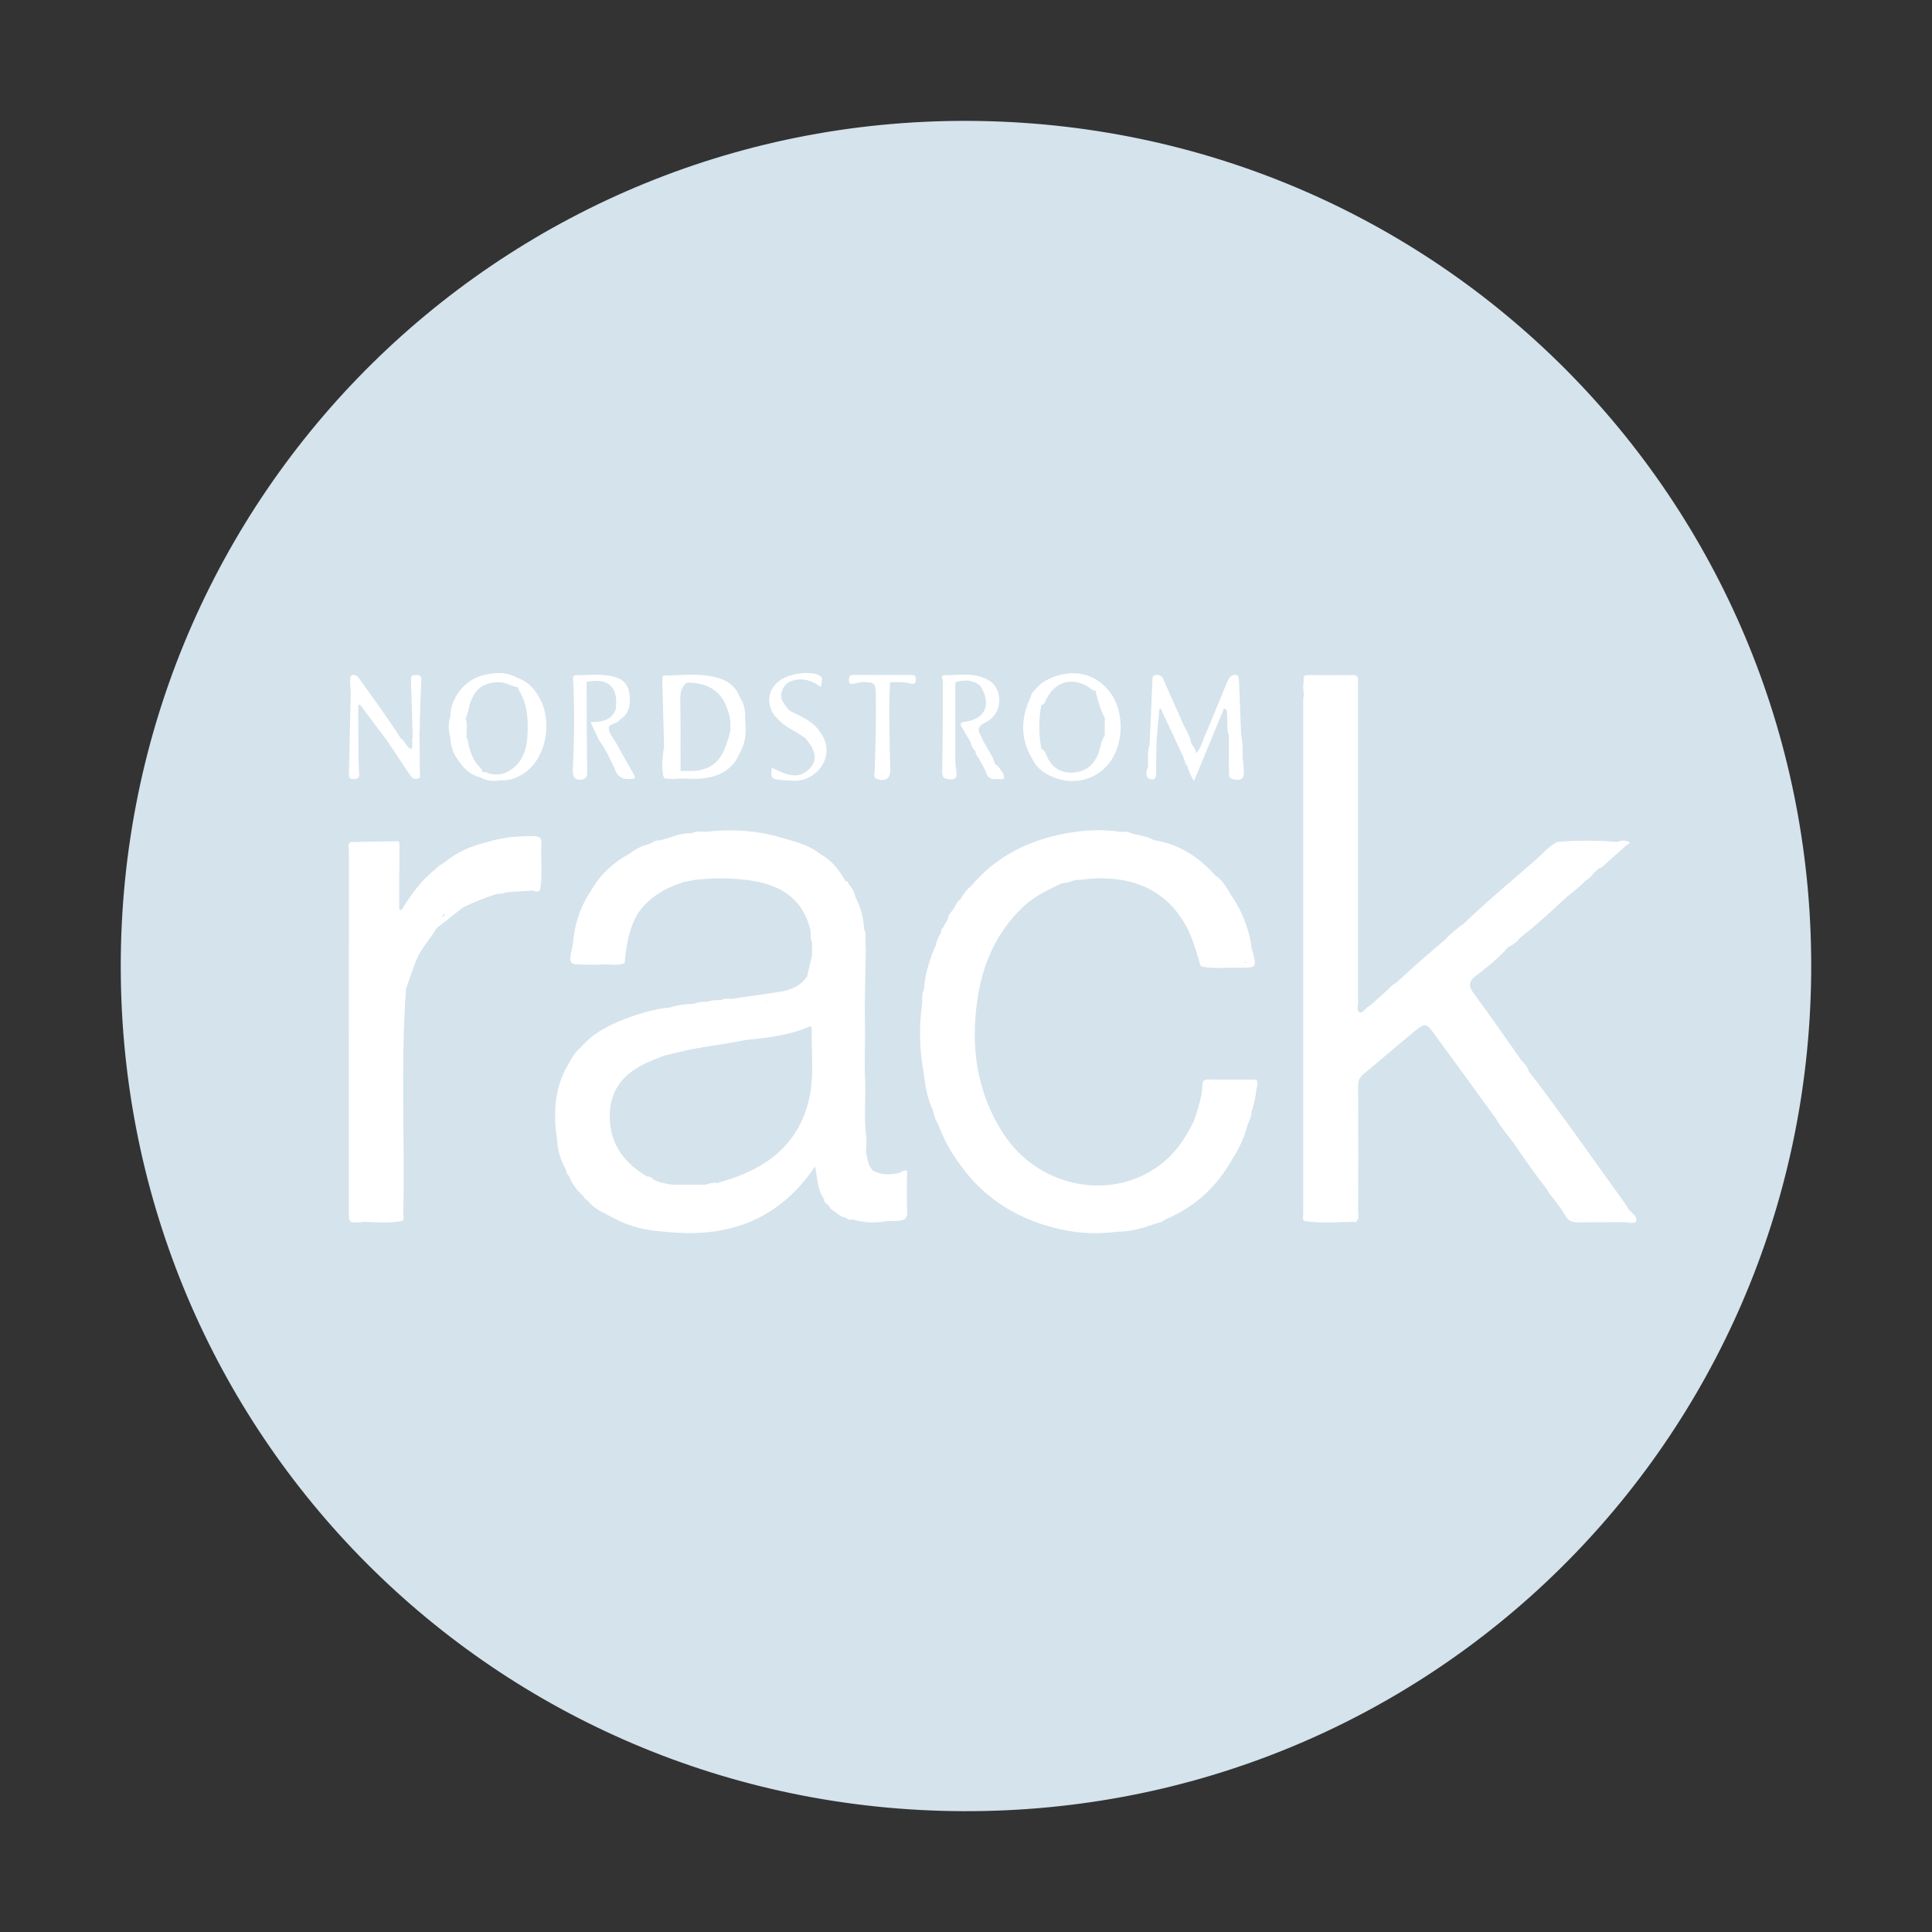 <svg width="24" height="24" viewBox="0 0 24 24" fill="none" xmlns="http://www.w3.org/2000/svg">
<rect x="0" y="0" width="24" height="24" fill="#333333" stroke="none"/>
<path fill-rule="evenodd" clip-rule="evenodd" d="M11.956 22.499C6.159 22.475 1.511 17.816 1.5 12.021C1.49 6.129 6.282 1.404 12.167 1.503C17.964 1.6 22.559 6.316 22.499 12.108C22.439 17.905 17.754 22.525 11.956 22.499Z" fill="#D4E3EC"/>
<path fill-rule="evenodd" clip-rule="evenodd" d="M7.114 11.743C7.134 11.493 7.205 11.263 7.349 11.053C7.391 11.048 7.409 11.007 7.433 10.982C7.549 10.85 7.666 10.719 7.817 10.627C7.822 10.623 7.821 10.615 7.815 10.607C7.893 10.548 7.978 10.504 8.073 10.482C8.113 10.457 8.146 10.492 8.185 10.493C8.249 10.493 8.203 10.459 8.207 10.439C8.254 10.424 8.302 10.408 8.349 10.395C8.441 10.387 8.535 10.338 8.625 10.411C8.635 10.414 8.626 10.4 8.625 10.4C8.598 10.395 8.578 10.382 8.589 10.351C8.646 10.327 8.709 10.36 8.763 10.332C9.075 10.299 9.383 10.311 9.687 10.4C9.859 10.452 10.038 10.489 10.185 10.605C10.191 10.804 10.149 10.787 10.329 10.829C10.397 10.848 10.438 10.888 10.475 10.941C10.491 10.961 10.509 10.982 10.539 10.975C10.581 11.023 10.614 11.078 10.626 11.143C10.615 11.153 10.614 11.165 10.614 11.18C10.615 11.165 10.615 11.153 10.626 11.143C10.693 11.268 10.727 11.4 10.734 11.541C10.753 11.587 10.729 11.635 10.751 11.679C10.753 11.715 10.753 11.751 10.755 11.787C10.734 11.803 10.713 11.818 10.755 11.828C10.751 12.131 10.739 12.434 10.745 12.735C10.75 12.963 10.735 13.191 10.747 13.419C10.757 13.639 10.731 13.857 10.757 14.076C10.733 14.155 10.733 14.233 10.757 14.311L10.755 14.308C10.765 14.383 10.766 14.459 10.806 14.523C10.798 14.536 10.81 14.52 10.803 14.534C10.798 14.541 10.791 14.55 10.786 14.557C10.791 14.552 10.797 14.544 10.803 14.541C10.817 14.536 10.83 14.539 10.843 14.541H10.841C10.95 14.617 11.062 14.628 11.181 14.568C11.231 14.536 11.286 14.503 11.266 14.612C11.247 14.724 11.25 14.839 11.266 14.956C11.266 14.961 11.266 14.966 11.266 14.973C11.249 14.989 11.245 15.011 11.245 15.034C11.247 15.104 11.219 15.12 11.155 15.083C11.117 15.06 11.077 15.06 11.038 15.091C10.962 15.159 10.787 15.175 10.702 15.131C10.597 15.073 10.483 15.044 10.365 15.05C10.335 15.028 10.306 15.014 10.297 14.976C10.297 14.964 10.326 14.966 10.315 14.959C10.295 14.94 10.273 14.924 10.263 14.899C10.255 14.872 10.25 14.85 10.237 14.896C10.157 14.784 10.154 14.648 10.126 14.489C9.663 15.175 9.015 15.388 8.243 15.299C8.298 15.247 8.366 15.276 8.427 15.271C8.467 15.263 8.506 15.274 8.547 15.263C8.405 15.19 8.35 15.185 8.219 15.224C8.147 15.244 8.07 15.292 8.009 15.197C7.919 15.244 7.869 15.128 7.781 15.148C7.71 15.167 7.639 15.128 7.603 15.071C7.558 14.998 7.471 14.979 7.429 14.904C7.399 14.852 7.349 14.916 7.305 14.919C7.279 14.902 7.253 14.883 7.242 14.852C7.233 14.831 7.218 14.809 7.222 14.792C7.242 14.669 7.17 14.631 7.07 14.612C7.045 14.588 7.031 14.56 7.029 14.525C7.061 14.476 7.009 14.432 7.014 14.38C7.021 14.311 7.009 14.24 7.045 14.174C7.047 14.162 7.026 14.168 7.039 14.171C7.045 14.171 7.045 14.174 7.039 14.18C7.023 14.211 7.005 14.248 6.969 14.243C6.938 14.236 6.95 14.192 6.946 14.168C6.939 14.127 6.93 14.18 6.921 14.168C6.871 13.829 6.883 13.5 7.073 13.2C7.211 13.24 7.218 13.235 7.219 13.091C7.219 13.062 7.219 13.032 7.221 13.005C7.362 12.838 7.549 12.742 7.749 12.663C7.937 12.591 8.13 12.532 8.333 12.514C8.373 12.493 8.414 12.508 8.455 12.504C8.586 12.512 8.71 12.461 8.839 12.454C8.927 12.466 9.017 12.466 9.098 12.504C9.111 12.508 9.121 12.509 9.109 12.505C9.107 12.505 9.109 12.504 9.107 12.502C9.086 12.504 9.063 12.507 9.057 12.476C9.091 12.428 9.129 12.398 9.19 12.435C9.211 12.447 9.239 12.445 9.263 12.443C9.455 12.428 9.649 12.438 9.841 12.444C9.915 12.445 9.969 12.434 9.949 12.338C9.942 12.296 9.953 12.258 9.99 12.223C10.011 12.203 10.038 12.169 10.026 12.13C10.046 12.044 10.066 11.957 10.086 11.872C10.151 11.827 10.231 11.802 10.213 11.692C10.201 11.608 10.149 11.524 10.073 11.505C10.082 11.523 10.082 11.539 10.067 11.553C9.962 11.127 9.65 10.973 9.251 10.928C9.038 10.904 8.826 10.908 8.614 10.932C8.455 10.941 8.291 10.919 8.157 11.032C8.121 11.062 8.075 11.046 8.029 11.06C8.057 11.119 8.039 11.149 7.977 11.178C7.917 11.204 7.899 11.271 7.93 11.338C7.811 11.531 7.781 11.744 7.759 11.963C7.701 11.898 7.777 11.825 7.746 11.771C7.746 11.876 7.731 11.9 7.611 11.903C7.479 11.905 7.349 11.898 7.217 11.899C7.179 11.899 7.165 11.882 7.158 11.851C7.151 11.811 7.139 11.775 7.114 11.743Z" fill="white"/>
<path fill-rule="evenodd" clip-rule="evenodd" d="M20.09 10.458H20.095C20.134 10.466 20.199 10.407 20.207 10.498C20.111 10.584 20.014 10.668 19.918 10.756C19.904 10.767 19.892 10.788 19.866 10.782C19.814 10.771 19.793 10.818 19.767 10.842C19.704 10.899 19.652 10.968 19.551 10.934C19.527 10.924 19.502 10.96 19.47 10.943C19.491 10.962 19.511 10.943 19.532 10.943C19.579 10.943 19.584 10.974 19.563 11.006C19.543 11.04 19.511 11.075 19.47 11.088C19.434 11.102 19.428 11.119 19.459 11.146C19.275 11.319 19.087 11.49 18.887 11.647C18.899 11.538 18.814 11.57 18.762 11.559C18.683 11.546 18.645 11.575 18.652 11.656C18.655 11.688 18.655 11.72 18.655 11.752C18.655 11.842 18.608 11.89 18.519 11.892C18.514 11.895 18.509 11.892 18.499 11.892C18.298 11.9 18.285 11.922 18.325 12.13C18.229 12.204 18.251 12.27 18.322 12.36C18.519 12.626 18.71 12.904 18.904 13.179C18.913 13.235 18.956 13.267 18.988 13.304C19.404 13.843 19.79 14.402 20.186 14.948C20.204 14.971 20.218 14.998 20.23 15.02C20.267 15.164 20.259 15.178 20.118 15.178C19.954 15.178 19.79 15.18 19.626 15.178C19.593 15.178 19.559 15.19 19.527 15.148C19.704 15.135 19.887 15.135 20.063 15.135H19.671C19.563 15.132 19.546 15.115 19.535 15.014C19.532 14.976 19.535 14.943 19.535 14.908C19.532 14.867 19.53 14.823 19.478 14.82C19.436 14.82 19.39 14.804 19.379 14.872C19.374 14.927 19.335 14.914 19.3 14.894C19.295 14.886 19.293 14.88 19.285 14.872C19.27 14.839 19.262 14.802 19.223 14.784C19.071 14.588 18.931 14.388 18.793 14.186C18.811 14.152 18.798 14.132 18.775 14.106C18.707 14.032 18.637 13.96 18.652 13.846C18.618 13.851 18.608 13.887 18.579 13.89C18.338 13.556 18.093 13.224 17.85 12.89C17.712 12.696 17.712 12.695 17.532 12.844C17.332 13.01 17.137 13.18 16.936 13.344C16.887 13.384 16.871 13.428 16.871 13.491C16.874 14.012 16.874 14.528 16.871 15.052C16.871 15.091 16.89 15.135 16.852 15.17C16.793 15.068 16.827 14.956 16.825 14.848C16.814 14.482 16.822 14.118 16.819 13.751C16.819 13.708 16.83 13.664 16.795 13.63C16.689 13.595 16.691 13.671 16.689 13.735V14.492C16.689 14.596 16.691 14.698 16.689 14.802C16.689 14.864 16.699 14.911 16.77 14.93C16.827 14.946 16.839 14.99 16.814 15.039C16.775 15.072 16.729 15.07 16.683 15.07C16.59 15.07 16.497 15.072 16.402 15.07H16.379C16.287 15.042 16.233 15.083 16.207 15.17C16.175 15.146 16.189 15.112 16.189 15.08V8.698C16.189 8.672 16.194 8.65 16.197 8.624C16.238 8.642 16.233 8.68 16.235 8.715C16.238 8.758 16.238 8.799 16.238 8.843V14.727C16.238 14.779 16.233 14.834 16.246 14.886C16.251 14.894 16.262 14.896 16.273 14.894C16.293 14.854 16.283 14.815 16.283 14.776V8.622C16.283 8.579 16.293 8.536 16.27 8.495C16.262 8.488 16.251 8.483 16.238 8.479C16.223 8.474 16.207 8.466 16.197 8.45C16.183 8.402 16.204 8.386 16.248 8.386C16.436 8.386 16.62 8.387 16.806 8.386C16.86 8.383 16.871 8.414 16.871 8.459V8.844V12.459C16.871 12.499 16.847 12.559 16.89 12.575C16.928 12.59 16.956 12.532 16.991 12.508C17.009 12.496 17.027 12.484 17.043 12.472C17.098 12.464 17.152 12.45 17.191 12.508C17.212 12.536 17.248 12.535 17.28 12.523C17.322 12.512 17.314 12.475 17.314 12.444C17.314 12.42 17.314 12.395 17.311 12.368C17.28 12.367 17.254 12.419 17.221 12.387C17.191 12.358 17.238 12.33 17.233 12.299C17.267 12.267 17.295 12.231 17.339 12.211C17.41 12.202 17.478 12.182 17.549 12.18C17.587 12.18 17.65 12.203 17.652 12.14C17.658 12.084 17.68 12.008 17.595 11.979C17.712 11.879 17.827 11.78 17.942 11.68C17.951 11.68 17.965 11.678 17.973 11.678C18.169 11.686 18.186 11.666 18.191 11.466C18.478 11.19 18.783 10.939 19.079 10.679C19.166 10.602 19.241 10.512 19.345 10.458C19.593 10.446 19.84 10.446 20.09 10.458Z" fill="white"/>
<path fill-rule="evenodd" clip-rule="evenodd" d="M11.776 11.414C11.779 11.352 11.831 11.32 11.857 11.272C11.892 11.249 11.903 11.208 11.927 11.176C11.939 11.158 11.949 11.14 11.961 11.121C12 11.092 12.032 11.056 12.056 11.015C12.364 10.646 12.765 10.441 13.231 10.354C13.457 10.312 13.689 10.297 13.92 10.334C13.963 10.357 14.012 10.331 14.056 10.351C14.147 10.38 14.248 10.383 14.332 10.436C14.327 10.441 14.319 10.447 14.321 10.459C14.324 10.45 14.321 10.439 14.332 10.436C14.641 10.483 14.889 10.642 15.095 10.872C15.108 10.888 15.124 10.907 15.124 10.928C15.129 11.03 15.189 11.083 15.283 11.103C15.425 11.306 15.517 11.531 15.548 11.777C15.556 11.914 15.504 11.968 15.376 11.968C15.319 11.968 15.264 11.971 15.231 11.968C15.316 11.951 15.433 12.002 15.54 11.94C15.553 11.932 15.567 11.938 15.575 11.952C15.58 11.97 15.577 11.989 15.564 12.002C15.551 12.012 15.535 12.012 15.523 12.012C15.321 12.007 15.121 12.021 14.917 12.004C14.86 11.828 14.816 11.646 14.723 11.483C14.501 11.095 14.155 10.924 13.717 10.911C13.592 10.905 13.471 10.927 13.345 10.935C13.296 10.944 13.239 10.944 13.192 10.973C13.019 11.053 12.844 11.135 12.704 11.271C12.372 11.587 12.203 11.986 12.14 12.428C12.056 13.015 12.136 13.575 12.463 14.08C12.884 14.732 13.748 14.924 14.363 14.505C14.58 14.357 14.72 14.155 14.832 13.923C14.895 13.896 14.92 13.85 14.917 13.78C14.915 13.743 14.923 13.701 14.928 13.664C14.933 13.639 14.931 13.608 14.955 13.595C15.092 13.518 15.231 13.427 15.403 13.476C15.493 13.502 15.567 13.624 15.559 13.72C15.553 13.748 15.561 13.78 15.548 13.804C15.548 13.86 15.529 13.908 15.504 13.955C15.472 13.936 15.436 13.955 15.403 13.952C15.34 13.95 15.313 13.983 15.313 14.046C15.313 14.162 15.327 14.28 15.308 14.399C15.116 14.743 14.843 14.995 14.477 15.148C14.337 15.167 14.192 15.136 14.051 15.164C14.027 15.169 14.001 15.169 13.996 15.2C13.991 15.208 13.983 15.216 13.975 15.222C13.939 15.227 13.92 15.195 13.892 15.18C13.856 15.159 13.811 15.143 13.785 15.195C13.761 15.243 13.796 15.263 13.84 15.274C13.859 15.276 13.873 15.284 13.884 15.3C13.512 15.352 13.155 15.295 12.809 15.159C12.445 15.014 12.151 14.784 11.924 14.464C11.921 14.388 11.928 14.318 11.859 14.261C11.825 14.233 11.836 14.18 11.836 14.139C11.833 13.952 11.833 13.952 11.648 13.955C11.616 13.908 11.601 13.852 11.591 13.799C11.575 13.658 11.58 13.521 11.577 13.382C11.577 13.351 11.585 13.311 11.553 13.295C11.515 13.272 11.505 13.325 11.476 13.335C11.42 13.046 11.415 12.755 11.455 12.466C11.477 12.45 11.452 12.527 11.492 12.483C11.516 12.459 11.531 12.434 11.539 12.403C11.56 12.306 11.6 12.213 11.591 12.108C11.585 12.06 11.624 12.009 11.588 11.959C11.577 11.941 11.584 11.938 11.639 11.889C11.655 11.876 11.645 11.866 11.641 11.854C11.631 11.807 11.641 11.763 11.657 11.719C11.659 11.71 11.663 11.7 11.667 11.692C11.687 11.669 11.697 11.647 11.693 11.616C11.693 11.608 11.691 11.599 11.688 11.588C11.693 11.568 11.685 11.541 11.711 11.53C11.727 11.52 11.735 11.496 11.759 11.509C11.768 11.518 11.767 11.531 11.771 11.541C11.771 11.528 11.772 11.514 11.785 11.505C11.793 11.476 11.853 11.56 11.84 11.479C11.835 11.454 11.841 11.424 11.847 11.415C11.844 11.447 11.823 11.489 11.777 11.509C11.767 11.515 11.757 11.514 11.751 11.504C11.74 11.468 11.773 11.444 11.776 11.414Z" fill="white"/>
<path fill-rule="evenodd" clip-rule="evenodd" d="M5.514 10.718C5.67 10.588 5.85 10.509 6.046 10.462C6.116 10.514 6.198 10.492 6.272 10.486C6.344 10.482 6.414 10.492 6.484 10.49C6.542 10.489 6.58 10.517 6.583 10.577C6.584 10.704 6.596 10.83 6.566 10.958C6.555 11.005 6.538 11.045 6.484 11.037C6.376 11.024 6.278 11.086 6.171 11.069C6.158 11.065 6.15 11.075 6.148 11.082C6.143 11.106 6.174 11.085 6.176 11.104C6.03 11.15 5.886 11.207 5.747 11.275C5.658 11.278 5.603 11.382 5.506 11.357C5.496 11.422 5.428 11.462 5.424 11.53C5.358 11.645 5.266 11.742 5.203 11.86C5.134 11.997 5.098 12.142 5.043 12.284C5.02 12.278 5.006 12.237 4.974 12.266C4.951 12.414 4.967 12.563 4.967 12.713C4.96 13.398 4.963 14.086 4.963 14.774C4.963 14.83 4.955 14.885 4.988 14.941C5.002 14.997 5.003 15.054 4.988 15.114C4.992 15.127 4.943 15.13 4.982 15.152C4.988 15.154 4.994 15.162 4.999 15.166C4.836 15.201 4.672 15.182 4.51 15.177C4.568 15.114 4.646 15.162 4.702 15.146C4.476 15.146 4.474 15.143 4.474 14.909V10.716C4.474 10.494 4.483 10.486 4.702 10.489C4.976 10.489 4.942 10.461 4.944 10.737C4.944 10.755 4.942 10.775 4.942 10.791C4.956 10.693 4.927 10.59 4.959 10.49V11.297C4.968 11.3 4.978 11.302 4.986 11.306C5.103 11.12 5.227 10.937 5.404 10.802C5.458 10.805 5.486 10.762 5.524 10.737C5.538 10.727 5.514 10.726 5.514 10.718Z" fill="white"/>
<path fill-rule="evenodd" clip-rule="evenodd" d="M4.96 10.49V10.82H4.934C4.934 10.742 4.932 10.665 4.934 10.586C4.936 10.532 4.916 10.51 4.86 10.513C4.768 10.516 4.678 10.517 4.586 10.514C4.525 10.514 4.501 10.538 4.506 10.596C4.508 10.616 4.506 10.632 4.506 10.65V14.972C4.506 15.122 4.506 15.122 4.657 15.128C4.716 15.128 4.776 15.114 4.857 15.144C4.729 15.193 4.616 15.146 4.509 15.177C4.502 15.18 4.497 15.182 4.489 15.182C4.333 15.193 4.333 15.193 4.333 15.034C4.333 13.546 4.333 12.062 4.334 10.576C4.334 10.538 4.312 10.492 4.356 10.461C4.372 10.578 4.377 10.7 4.377 10.82C4.377 12.185 4.377 13.548 4.377 14.914C4.377 14.948 4.373 14.982 4.38 15.018C4.374 14.108 4.38 13.197 4.377 12.29C4.376 11.758 4.381 11.229 4.376 10.697C4.361 10.618 4.364 10.538 4.377 10.46C4.557 10.456 4.737 10.452 4.918 10.45C4.944 10.448 4.97 10.453 4.96 10.49Z" fill="white"/>
<path fill-rule="evenodd" clip-rule="evenodd" d="M4.442 8.403C4.626 8.655 4.809 8.908 4.978 9.171C4.987 9.196 4.99 9.232 4.958 9.218C4.907 9.196 4.866 9.224 4.822 9.22C4.706 9.067 4.59 8.911 4.475 8.755L4.451 8.759C4.451 8.936 4.451 9.115 4.453 9.294C4.453 9.4 4.455 9.507 4.462 9.614C4.466 9.67 4.439 9.676 4.393 9.679C4.342 9.68 4.334 9.656 4.334 9.615C4.342 9.275 4.349 8.938 4.357 8.599C4.383 8.578 4.367 8.547 4.366 8.523C4.363 8.463 4.385 8.423 4.442 8.403Z" fill="white"/>
<path fill-rule="evenodd" clip-rule="evenodd" d="M14.707 9.419C14.611 9.213 14.516 9.009 14.42 8.805C14.415 8.805 14.407 8.805 14.402 8.808C14.39 8.937 14.379 9.068 14.368 9.197C14.346 9.311 14.358 9.423 14.358 9.536C14.36 9.612 14.34 9.657 14.262 9.668C14.243 9.623 14.248 9.577 14.259 9.531C14.259 9.513 14.262 9.495 14.262 9.476C14.267 9.468 14.278 9.468 14.283 9.476C14.292 9.483 14.3 9.479 14.311 9.473C14.3 9.465 14.298 9.483 14.291 9.476C14.275 9.469 14.275 9.457 14.27 9.444C14.278 9.38 14.264 9.315 14.28 9.252C14.292 8.983 14.306 8.712 14.316 8.443C14.316 8.411 14.322 8.388 14.36 8.384C14.404 8.381 14.434 8.396 14.452 8.439C14.532 8.625 14.619 8.809 14.699 8.997C14.731 9.069 14.783 9.137 14.795 9.22C14.772 9.288 14.808 9.384 14.707 9.419Z" fill="white"/>
<path fill-rule="evenodd" clip-rule="evenodd" d="M13.749 8.553C13.957 8.763 13.981 9.191 13.798 9.454C13.637 9.686 13.337 9.767 13.069 9.649C12.967 9.603 12.877 9.539 12.827 9.435C12.814 9.398 12.809 9.361 12.829 9.325C12.869 9.299 12.883 9.346 12.911 9.354C12.89 9.319 12.903 9.303 12.939 9.302C12.977 9.321 12.99 9.359 13.005 9.395C13.062 9.525 13.162 9.595 13.303 9.598C13.446 9.598 13.555 9.537 13.623 9.407C13.667 9.33 13.666 9.242 13.705 9.165C13.727 9.138 13.754 9.118 13.79 9.11C13.831 9.102 13.85 9.078 13.847 9.037C13.845 9.001 13.845 8.97 13.793 8.967C13.77 8.963 13.762 8.901 13.715 8.906C13.666 8.805 13.639 8.698 13.609 8.593C13.653 8.563 13.702 8.565 13.749 8.553Z" fill="white"/>
<path fill-rule="evenodd" clip-rule="evenodd" d="M6.432 8.423C6.564 8.465 6.643 8.563 6.706 8.677C6.868 8.979 6.782 9.412 6.52 9.599C6.432 9.659 6.335 9.701 6.223 9.693C6.132 9.689 6.043 9.673 5.956 9.651V9.653C5.947 9.625 5.962 9.609 5.982 9.596C5.996 9.588 6.014 9.588 6.03 9.592C6.11 9.623 6.192 9.635 6.274 9.601C6.471 9.513 6.539 9.344 6.552 9.145C6.564 8.943 6.554 8.74 6.438 8.561C6.436 8.533 6.435 8.507 6.415 8.483C6.398 8.457 6.406 8.437 6.432 8.423Z" fill="white"/>
<path fill-rule="evenodd" clip-rule="evenodd" d="M11.057 8.475C11.037 8.809 11.052 9.143 11.057 9.477C11.057 9.505 11.06 9.536 11.06 9.563C11.061 9.672 11 9.713 10.893 9.676C10.844 9.657 10.864 9.616 10.865 9.585C10.875 9.276 10.884 8.965 10.88 8.656C10.876 8.479 10.877 8.479 10.711 8.472C10.705 8.451 10.716 8.437 10.731 8.428C10.807 8.38 10.991 8.405 11.057 8.475Z" fill="white"/>
<path fill-rule="evenodd" clip-rule="evenodd" d="M7.288 8.471C7.29 8.845 7.288 9.218 7.295 9.591C7.295 9.657 7.272 9.679 7.218 9.687C7.139 9.689 7.114 9.654 7.116 9.573C7.132 9.203 7.14 8.835 7.12 8.467C7.119 8.434 7.103 8.386 7.158 8.387C7.311 8.39 7.463 8.363 7.614 8.405C7.584 8.441 7.542 8.437 7.506 8.434C7.434 8.429 7.362 8.43 7.291 8.434C7.19 8.437 7.127 8.527 7.164 8.623C7.208 8.583 7.22 8.615 7.226 8.651C7.24 8.745 7.262 8.838 7.255 8.907C7.251 8.821 7.251 8.709 7.216 8.599C7.203 8.555 7.218 8.515 7.219 8.474C7.223 8.421 7.263 8.43 7.288 8.471Z" fill="white"/>
<path fill-rule="evenodd" clip-rule="evenodd" d="M14.707 9.419C14.775 9.368 14.734 9.272 14.795 9.22C14.806 9.267 14.855 9.287 14.858 9.36C14.915 9.287 14.936 9.224 14.956 9.165C15.056 8.932 15.15 8.7 15.246 8.467C15.254 8.445 15.27 8.427 15.283 8.405C15.347 8.381 15.387 8.397 15.384 8.472C15.379 8.581 15.382 8.691 15.39 8.8C15.392 8.827 15.39 8.853 15.36 8.86C15.322 8.869 15.316 8.836 15.314 8.808C15.314 8.781 15.316 8.751 15.283 8.752C15.251 8.756 15.186 8.719 15.204 8.803C15.082 9.099 14.962 9.392 14.832 9.703C14.79 9.633 14.767 9.58 14.751 9.521C14.738 9.492 14.734 9.46 14.712 9.435C14.704 9.431 14.704 9.424 14.707 9.419Z" fill="white"/>
<path fill-rule="evenodd" clip-rule="evenodd" d="M6.176 11.104C6.156 11.091 6.124 11.125 6.115 11.084C6.142 11.084 6.122 11.031 6.178 11.045C6.286 11.07 6.391 10.989 6.506 11.014C6.528 11.018 6.532 10.989 6.538 10.967C6.572 10.835 6.555 10.7 6.559 10.568C6.56 10.514 6.523 10.514 6.486 10.514C6.368 10.514 6.251 10.513 6.132 10.515C6.088 10.517 6.059 10.506 6.046 10.462C6.235 10.403 6.43 10.383 6.627 10.387C6.708 10.387 6.731 10.414 6.726 10.492C6.714 10.681 6.744 10.871 6.708 11.059C6.686 10.864 6.706 10.669 6.696 10.473C6.708 10.669 6.684 10.864 6.708 11.059C6.68 11.084 6.651 11.075 6.623 11.063C6.507 11.03 6.395 11.075 6.282 11.084H6.283C6.25 11.104 6.207 11.075 6.175 11.104H6.176Z" fill="white"/>
<path fill-rule="evenodd" clip-rule="evenodd" d="M11.868 9.492C11.873 9.52 11.877 9.548 11.881 9.576C11.885 9.633 11.896 9.686 11.801 9.681C11.721 9.677 11.703 9.657 11.704 9.576C11.712 9.201 11.711 8.826 11.713 8.452C11.719 8.396 11.757 8.39 11.799 8.398C11.855 8.412 11.819 8.466 11.837 8.498C11.845 8.524 11.843 8.556 11.867 8.577V8.622C11.833 8.786 11.847 8.953 11.851 9.117C11.853 9.242 11.831 9.368 11.868 9.492Z" fill="white"/>
<path fill-rule="evenodd" clip-rule="evenodd" d="M7.441 9.196C7.408 9.124 7.375 9.052 7.336 8.969C7.475 8.969 7.595 8.952 7.649 8.811C7.72 8.835 7.709 8.891 7.697 8.944C7.664 8.995 7.571 8.985 7.564 9.036C7.556 9.104 7.616 9.164 7.651 9.224C7.723 9.353 7.796 9.484 7.869 9.612C7.901 9.665 7.891 9.676 7.832 9.677C7.748 9.68 7.689 9.668 7.648 9.579C7.588 9.447 7.529 9.313 7.441 9.196Z" fill="white"/>
<path fill-rule="evenodd" clip-rule="evenodd" d="M16.23 14.956C16.189 14.914 16.206 14.865 16.206 14.82V8.749C16.206 8.708 16.217 8.664 16.197 8.624C16.186 8.566 16.186 8.508 16.197 8.45H16.23C16.259 8.498 16.259 8.552 16.259 8.604C16.261 10.678 16.261 12.749 16.259 14.82C16.259 14.868 16.264 14.914 16.23 14.956Z" fill="white"/>
<path fill-rule="evenodd" clip-rule="evenodd" d="M9.257 8.92C9.257 8.935 9.258 8.948 9.258 8.961C9.25 8.976 9.235 8.983 9.221 8.987C9.167 8.979 9.157 9.068 9.094 9.041C9.066 8.973 9.071 8.895 9.041 8.827C8.97 8.587 8.798 8.487 8.561 8.479C8.462 8.491 8.359 8.424 8.266 8.499C8.219 8.468 8.241 8.429 8.25 8.392C8.477 8.389 8.703 8.356 8.927 8.423C9.05 8.46 9.146 8.536 9.191 8.663C9.229 8.743 9.231 8.836 9.257 8.92Z" fill="white"/>
<path fill-rule="evenodd" clip-rule="evenodd" d="M7.697 8.943C7.664 8.906 7.701 8.842 7.649 8.81C7.651 8.777 7.655 8.741 7.655 8.706C7.649 8.507 7.517 8.422 7.288 8.471C7.271 8.469 7.232 8.461 7.236 8.466C7.272 8.509 7.252 8.539 7.227 8.575C7.301 8.626 7.257 8.702 7.264 8.766C7.271 8.837 7.265 8.909 7.255 8.981C7.259 8.858 7.204 8.747 7.197 8.625C7.165 8.619 7.192 8.662 7.163 8.663C7.155 8.635 7.141 8.607 7.139 8.578C7.123 8.446 7.156 8.407 7.281 8.407C7.392 8.406 7.503 8.406 7.613 8.405C7.733 8.426 7.803 8.502 7.82 8.618C7.837 8.745 7.821 8.866 7.697 8.943Z" fill="white"/>
<path fill-rule="evenodd" clip-rule="evenodd" d="M9.105 9.049C9.143 9.022 9.143 8.95 9.212 8.963C9.281 9.031 9.243 9.115 9.236 9.189C9.233 9.243 9.216 9.298 9.191 9.35C9.108 9.559 8.937 9.646 8.729 9.67C8.635 9.681 8.539 9.671 8.443 9.671C8.425 9.646 8.372 9.654 8.381 9.61C8.385 9.582 8.419 9.582 8.443 9.578C8.496 9.577 8.549 9.578 8.603 9.577C8.807 9.57 8.936 9.475 9.008 9.286C9.019 9.255 9.029 9.225 9.04 9.194C9.065 9.147 9.051 9.082 9.105 9.049Z" fill="white"/>
<path fill-rule="evenodd" clip-rule="evenodd" d="M10.025 12.13C10.032 12.139 10.045 12.15 10.043 12.155C10 12.243 9.953 12.33 9.977 12.436C9.984 12.466 9.947 12.474 9.923 12.47C9.796 12.454 9.663 12.51 9.539 12.438C9.496 12.414 9.487 12.492 9.432 12.474C9.341 12.444 9.235 12.512 9.143 12.435C9.123 12.419 9.105 12.491 9.063 12.47C8.992 12.488 8.92 12.488 8.849 12.47C8.756 12.507 8.651 12.476 8.56 12.531C8.537 12.546 8.491 12.547 8.463 12.515C8.492 12.458 8.555 12.502 8.592 12.47C8.603 12.47 8.615 12.468 8.627 12.468C8.677 12.446 8.735 12.48 8.783 12.446L8.781 12.447C8.836 12.422 8.9 12.463 8.955 12.424L8.952 12.426C8.995 12.406 9.041 12.434 9.084 12.408C9.288 12.378 9.492 12.351 9.696 12.319C9.828 12.296 9.947 12.248 10.025 12.13Z" fill="white"/>
<path fill-rule="evenodd" clip-rule="evenodd" d="M4.954 15.122C4.998 15.07 4.968 15.01 4.976 14.956C4.948 14.912 4.954 14.865 4.954 14.817C4.954 14.101 4.953 13.381 4.956 12.662C4.957 12.546 4.953 12.429 4.965 12.313C4.969 12.278 4.972 12.242 4.998 12.216C5.045 12.218 5.038 12.254 5.044 12.284C4.976 13.209 5.03 14.14 5.01 15.068C5.01 15.098 5.028 15.136 4.998 15.166C4.992 15.166 4.984 15.164 4.977 15.164C4.962 15.153 4.942 15.149 4.954 15.122Z" fill="white"/>
<path fill-rule="evenodd" clip-rule="evenodd" d="M7.304 14.919C7.396 14.821 7.387 14.865 7.48 14.925C7.583 14.99 7.631 15.151 7.795 15.127C7.848 15.117 7.924 15.105 7.933 15.206C7.972 15.19 7.943 15.133 7.985 15.133C8.021 15.133 8.033 15.167 8.04 15.19C8.06 15.258 8.109 15.239 8.14 15.222C8.28 15.135 8.42 15.19 8.56 15.211C8.587 15.217 8.609 15.229 8.608 15.261C8.608 15.294 8.579 15.294 8.553 15.294C8.451 15.294 8.347 15.299 8.244 15.299C8.027 15.286 7.819 15.239 7.627 15.133C7.609 15.097 7.569 15.097 7.535 15.086C7.451 15.042 7.364 14.998 7.304 14.919Z" fill="white"/>
<path fill-rule="evenodd" clip-rule="evenodd" d="M15.548 13.805C15.546 13.777 15.546 13.749 15.546 13.721C15.546 13.606 15.439 13.494 15.327 13.499C15.245 13.501 15.142 13.458 15.098 13.577C15.098 13.579 15.092 13.579 15.089 13.579C14.903 13.574 14.941 13.711 14.95 13.818C14.952 13.907 14.923 13.943 14.832 13.923C14.882 13.777 14.931 13.626 14.939 13.467C14.941 13.421 14.967 13.41 15.012 13.41C15.196 13.411 15.379 13.411 15.564 13.411C15.611 13.41 15.627 13.423 15.619 13.474C15.598 13.586 15.589 13.699 15.548 13.805Z" fill="white"/>
<path fill-rule="evenodd" clip-rule="evenodd" d="M6.432 8.423C6.42 8.448 6.422 8.467 6.448 8.484C6.475 8.501 6.475 8.523 6.443 8.539C6.356 8.531 6.283 8.472 6.19 8.475C6.016 8.481 5.915 8.544 5.85 8.708C5.824 8.773 5.82 8.844 5.791 8.908C5.767 8.939 5.778 9.008 5.736 9C5.683 8.989 5.702 8.927 5.703 8.883C5.704 8.845 5.723 8.813 5.711 8.765C5.647 8.869 5.642 8.976 5.65 9.084C5.651 9.116 5.663 9.147 5.65 9.177C5.634 9.213 5.614 9.201 5.596 9.177C5.591 9.172 5.591 9.169 5.595 9.163C5.58 9.071 5.583 8.981 5.595 8.891C5.596 8.676 5.772 8.447 5.988 8.391C6.139 8.351 6.291 8.34 6.432 8.423Z" fill="white"/>
<path fill-rule="evenodd" clip-rule="evenodd" d="M10.199 9.111C10.39 9.373 10.159 9.707 9.862 9.699C9.805 9.697 9.749 9.695 9.691 9.689C9.579 9.674 9.573 9.665 9.587 9.537C9.753 9.615 9.923 9.709 10.077 9.526C10.157 9.427 10.123 9.302 9.999 9.165C10.039 9.098 10.075 9.087 10.199 9.111Z" fill="white"/>
<path fill-rule="evenodd" clip-rule="evenodd" d="M4.822 9.221C4.866 9.193 4.904 9.133 4.962 9.202C4.967 9.209 4.976 9.185 4.978 9.171C5.032 9.203 5.044 9.278 5.11 9.309C5.135 9.258 5.111 9.203 5.126 9.155C5.148 9.123 5.178 9.123 5.211 9.134C5.212 9.29 5.215 9.446 5.216 9.602C5.216 9.627 5.23 9.662 5.19 9.673C5.15 9.685 5.122 9.67 5.099 9.637C5.007 9.498 4.914 9.359 4.822 9.221Z" fill="white"/>
<path fill-rule="evenodd" clip-rule="evenodd" d="M8.25 8.391C8.255 8.426 8.235 8.466 8.271 8.493C8.409 8.514 8.418 8.522 8.418 8.633C8.401 8.853 8.401 9.073 8.418 9.291C8.427 9.374 8.446 9.459 8.391 9.551C8.302 9.45 8.341 9.329 8.318 9.199C8.291 9.274 8.302 9.329 8.302 9.381C8.302 9.438 8.306 9.494 8.303 9.553C8.303 9.594 8.307 9.639 8.271 9.671C8.265 9.67 8.257 9.669 8.25 9.666C8.23 9.537 8.235 9.406 8.249 9.275C8.241 8.994 8.234 8.714 8.227 8.434C8.227 8.415 8.227 8.398 8.25 8.391Z" fill="white"/>
<path fill-rule="evenodd" clip-rule="evenodd" d="M12.357 8.516C12.461 8.668 12.419 8.887 12.249 8.97C12.153 9.018 12.13 9.06 12.19 9.148C12.197 9.164 12.192 9.176 12.174 9.182C12.142 9.182 12.131 9.135 12.095 9.146C12.083 9.135 12.091 9.163 12.092 9.15C12.094 9.146 12.095 9.148 12.103 9.151C12.156 9.172 12.155 9.219 12.127 9.251C12.094 9.288 12.078 9.239 12.056 9.219C12.021 9.156 11.983 9.094 11.945 9.03C11.92 8.984 11.936 8.971 11.986 8.966C12.243 8.934 12.323 8.742 12.174 8.516C12.267 8.45 12.304 8.511 12.344 8.61C12.338 8.56 12.335 8.534 12.357 8.516Z" fill="white"/>
<path fill-rule="evenodd" clip-rule="evenodd" d="M19.301 14.893C19.328 14.893 19.374 14.915 19.363 14.869C19.34 14.742 19.434 14.792 19.483 14.784C19.561 14.768 19.566 14.82 19.566 14.88C19.572 15.123 19.572 15.123 19.822 15.123H20.14V15.145H19.546V15.166C19.754 15.166 19.965 15.175 20.173 15.164C20.267 15.161 20.207 15.07 20.23 15.021C20.273 15.068 20.345 15.114 20.325 15.169C20.311 15.21 20.22 15.182 20.168 15.182C19.981 15.185 19.79 15.18 19.604 15.185C19.535 15.185 19.489 15.169 19.451 15.112C19.407 15.033 19.353 14.964 19.301 14.893Z" fill="white"/>
<path fill-rule="evenodd" clip-rule="evenodd" d="M13.749 8.553C13.71 8.589 13.667 8.619 13.613 8.581C13.579 8.583 13.561 8.562 13.538 8.546C13.33 8.405 13.115 8.458 12.999 8.682C12.985 8.709 12.978 8.743 12.946 8.757C12.937 8.758 12.926 8.758 12.915 8.754C12.853 8.703 12.885 8.659 12.926 8.615C12.901 8.641 12.873 8.666 12.865 8.706C12.859 8.729 12.857 8.761 12.823 8.755C12.783 8.749 12.791 8.715 12.797 8.687C12.798 8.678 12.799 8.666 12.805 8.657C12.81 8.611 12.841 8.585 12.87 8.555C12.909 8.53 12.943 8.499 12.975 8.463C13.251 8.303 13.563 8.337 13.749 8.553Z" fill="white"/>
<path fill-rule="evenodd" clip-rule="evenodd" d="M4.377 10.459V10.674C4.397 10.708 4.388 10.744 4.388 10.779V15.02C4.388 15.055 4.397 15.088 4.377 15.123C4.333 15.102 4.358 15.058 4.358 15.026C4.356 13.506 4.356 11.983 4.356 10.46C4.364 10.46 4.369 10.459 4.377 10.459Z" fill="white"/>
<path fill-rule="evenodd" clip-rule="evenodd" d="M15.418 9.114V9.134C15.439 9.226 15.415 9.319 15.437 9.413C15.442 9.462 15.449 9.51 15.451 9.561C15.462 9.674 15.418 9.707 15.309 9.678C15.27 9.666 15.267 9.642 15.267 9.614C15.265 9.454 15.265 9.295 15.265 9.135C15.325 9.098 15.347 9.047 15.345 8.975C15.342 8.939 15.345 8.899 15.391 8.871C15.423 8.954 15.387 9.038 15.418 9.114Z" fill="white"/>
<path fill-rule="evenodd" clip-rule="evenodd" d="M8.395 8.626C8.407 8.57 8.397 8.531 8.327 8.534C8.299 8.536 8.283 8.515 8.272 8.492C8.268 8.403 8.339 8.423 8.383 8.432C8.447 8.446 8.513 8.446 8.577 8.454C8.44 8.518 8.449 8.639 8.452 8.764C8.457 9.015 8.452 9.267 8.455 9.52C8.455 9.547 8.459 9.576 8.445 9.603C8.327 9.622 8.475 9.65 8.443 9.671C8.385 9.68 8.328 9.679 8.272 9.671V9.291C8.272 9.266 8.272 9.242 8.272 9.216C8.269 9.18 8.281 9.148 8.321 9.15C8.36 9.151 8.356 9.188 8.357 9.215C8.36 9.318 8.343 9.42 8.396 9.539V9.302C8.385 9.076 8.385 8.851 8.395 8.626Z" fill="white"/>
<path fill-rule="evenodd" clip-rule="evenodd" d="M10.199 9.111C10.139 9.153 10.053 9.094 9.999 9.165C9.878 9.078 9.729 9.026 9.635 8.901C9.677 8.833 9.75 8.843 9.813 8.831C9.958 8.903 10.111 8.962 10.199 9.111Z" fill="white"/>
<path fill-rule="evenodd" clip-rule="evenodd" d="M5.596 9.178C5.626 9.188 5.646 9.187 5.634 9.147C5.6 9.03 5.618 8.916 5.654 8.804C5.669 8.759 5.685 8.702 5.738 8.715C5.79 8.73 5.744 8.78 5.742 8.814C5.741 8.87 5.716 8.923 5.732 8.984C5.761 8.962 5.732 8.914 5.77 8.899C5.818 8.971 5.793 9.052 5.796 9.131C5.796 9.142 5.793 9.152 5.79 9.163C5.776 9.206 5.765 9.251 5.789 9.295C5.766 9.358 5.8 9.439 5.718 9.479C5.645 9.391 5.6 9.294 5.596 9.178Z" fill="white"/>
<path fill-rule="evenodd" clip-rule="evenodd" d="M12.804 8.657C12.807 8.685 12.809 8.712 12.815 8.77C12.843 8.656 12.909 8.608 12.976 8.52C12.959 8.62 12.876 8.67 12.913 8.749C12.915 8.754 12.915 8.758 12.915 8.764C12.905 8.828 12.867 8.888 12.885 8.956C12.888 8.965 12.891 8.974 12.892 8.984C12.891 9.03 12.899 9.072 12.861 9.118C12.823 9.169 12.833 9.244 12.831 9.312C12.829 9.317 12.829 9.321 12.828 9.328C12.837 9.364 12.837 9.4 12.828 9.436C12.671 9.181 12.679 8.92 12.804 8.657Z" fill="white"/>
<path fill-rule="evenodd" clip-rule="evenodd" d="M18.324 12.13C18.286 12.092 18.264 11.922 18.296 11.89C18.316 11.866 18.346 11.868 18.374 11.878C18.436 11.9 18.496 11.842 18.562 11.872C18.567 11.874 18.655 11.83 18.63 11.76C18.622 11.735 18.627 11.706 18.627 11.676C18.627 11.531 18.627 11.531 18.778 11.531C18.794 11.547 18.788 11.563 18.77 11.578C18.723 11.606 18.754 11.646 18.751 11.679C18.759 11.711 18.751 11.74 18.734 11.766C18.614 11.906 18.47 12.018 18.324 12.13Z" fill="white"/>
<path fill-rule="evenodd" clip-rule="evenodd" d="M5.211 9.133C5.182 9.141 5.155 9.148 5.126 9.156C5.119 8.919 5.114 8.68 5.104 8.443C5.103 8.393 5.126 8.385 5.168 8.385C5.22 8.384 5.235 8.405 5.234 8.453C5.223 8.68 5.218 8.907 5.211 9.133Z" fill="white"/>
<path fill-rule="evenodd" clip-rule="evenodd" d="M7.114 11.743C7.234 11.728 7.147 11.832 7.182 11.882C7.318 11.882 7.451 11.88 7.586 11.883C7.673 11.884 7.733 11.84 7.759 11.747V11.963C7.67 12.004 7.573 11.975 7.481 11.982C7.417 11.986 7.353 11.983 7.29 11.983C7.059 11.983 7.059 11.983 7.114 11.743Z" fill="white"/>
<path fill-rule="evenodd" clip-rule="evenodd" d="M13.884 15.3C13.84 15.278 13.77 15.33 13.751 15.253C13.744 15.217 13.733 15.174 13.775 15.146C13.813 15.117 13.851 15.122 13.892 15.143C13.931 15.159 13.936 15.211 13.988 15.214C14.02 15.223 14.048 15.221 14.087 15.223C14.046 15.217 14.012 15.229 13.988 15.214C13.98 15.185 13.98 15.161 13.977 15.138C14.144 15.136 14.311 15.102 14.477 15.149C14.425 15.169 14.371 15.177 14.327 15.209C14.184 15.261 14.037 15.302 13.884 15.3Z" fill="white"/>
<path fill-rule="evenodd" clip-rule="evenodd" d="M11.672 11.701C11.662 11.781 11.686 11.864 11.642 11.944C11.634 11.924 11.627 11.911 11.619 11.896C11.562 11.953 11.671 12.007 11.626 12.062C11.575 12.134 11.633 12.181 11.672 12.232C11.63 12.264 11.627 12.208 11.592 12.212C11.627 12.306 11.556 12.384 11.547 12.473C11.54 12.523 11.478 12.496 11.467 12.534C11.462 12.512 11.459 12.488 11.455 12.465C11.451 12.46 11.451 12.454 11.455 12.45C11.487 12.4 11.454 12.342 11.478 12.29C11.489 12.1 11.549 11.918 11.624 11.742C11.649 11.739 11.633 11.688 11.672 11.701Z" fill="white"/>
<path fill-rule="evenodd" clip-rule="evenodd" d="M7.93 11.338C7.91 11.318 7.859 11.314 7.891 11.27C7.93 11.216 7.907 11.106 8.026 11.139C8.024 11.092 7.955 11.087 7.986 11.04C8.011 11.006 8.047 11.026 8.083 11.028C8.167 11.03 8.21 10.934 8.295 10.928C8.398 10.922 8.5 10.912 8.602 10.905C8.606 10.903 8.61 10.922 8.614 10.931L8.607 10.937L8.599 10.934C8.564 10.955 8.518 10.922 8.486 10.959C8.264 11.033 8.068 11.143 7.93 11.338Z" fill="white"/>
<path fill-rule="evenodd" clip-rule="evenodd" d="M15.418 9.114C15.363 9.047 15.418 8.969 15.387 8.905C15.322 8.967 15.473 9.145 15.265 9.135C15.235 9.054 15.251 8.97 15.243 8.887C15.238 8.857 15.257 8.813 15.205 8.803C15.202 8.777 15.169 8.733 15.191 8.731C15.235 8.729 15.279 8.701 15.322 8.711C15.402 8.735 15.301 8.807 15.358 8.851C15.39 8.777 15.369 8.702 15.374 8.633C15.377 8.581 15.358 8.531 15.369 8.475C15.379 8.419 15.339 8.398 15.282 8.406C15.345 8.365 15.39 8.371 15.391 8.455C15.402 8.677 15.407 8.895 15.418 9.114Z" fill="white"/>
<path fill-rule="evenodd" clip-rule="evenodd" d="M11.648 13.954C11.701 13.882 11.772 13.929 11.83 13.933C11.889 13.936 11.861 14.001 11.865 14.038C11.868 14.093 11.865 14.146 11.866 14.2C11.866 14.224 11.861 14.249 11.892 14.264C11.997 14.314 11.954 14.388 11.925 14.464C11.805 14.309 11.717 14.137 11.648 13.954Z" fill="white"/>
<path fill-rule="evenodd" clip-rule="evenodd" d="M10.364 15.05C10.367 15.034 10.358 14.998 10.368 15.005C10.421 15.036 10.49 15.003 10.533 15.052C10.549 15.073 10.565 15.076 10.586 15.057C10.611 15.034 10.642 15.034 10.662 15.057C10.741 15.162 10.85 15.115 10.947 15.123C10.969 15.128 10.986 15.12 11.003 15.101C11.072 15.019 11.119 15.014 11.213 15.085C11.243 15.055 11.194 14.987 11.266 14.973C11.28 15.162 11.27 15.169 11.01 15.169C10.87 15.185 10.731 15.169 10.592 15.148C10.565 15.151 10.537 15.159 10.515 15.131C10.479 15.091 10.423 15.091 10.383 15.06C10.377 15.057 10.371 15.055 10.364 15.05Z" fill="white"/>
<path fill-rule="evenodd" clip-rule="evenodd" d="M15.309 14.398C15.27 14.34 15.303 14.273 15.293 14.21C15.278 14.152 15.284 14.086 15.29 14.021C15.29 13.989 15.275 13.933 15.319 13.933C15.379 13.933 15.451 13.88 15.503 13.954C15.464 14.114 15.399 14.261 15.309 14.398Z" fill="white"/>
<path fill-rule="evenodd" clip-rule="evenodd" d="M12.165 9.178C12.173 9.166 12.181 9.156 12.189 9.148C12.235 9.27 12.329 9.367 12.361 9.494C12.351 9.504 12.334 9.512 12.342 9.534C12.349 9.518 12.342 9.499 12.361 9.492C12.375 9.502 12.393 9.51 12.403 9.524C12.431 9.567 12.474 9.607 12.473 9.662C12.471 9.684 12.437 9.678 12.417 9.678C12.351 9.678 12.278 9.692 12.251 9.602C12.247 9.583 12.235 9.563 12.227 9.544C12.219 9.532 12.218 9.518 12.217 9.504C12.213 9.463 12.217 9.416 12.155 9.415C12.135 9.392 12.119 9.368 12.118 9.336C12.111 9.278 12.139 9.227 12.165 9.178Z" fill="white"/>
<path fill-rule="evenodd" clip-rule="evenodd" d="M11.057 8.475C10.984 8.417 10.899 8.428 10.813 8.428C10.773 8.428 10.736 8.439 10.711 8.472C10.676 8.477 10.641 8.485 10.607 8.493C10.569 8.501 10.544 8.495 10.545 8.448C10.547 8.415 10.548 8.384 10.595 8.384C10.839 8.385 11.084 8.385 11.328 8.385C11.372 8.385 11.38 8.413 11.377 8.449C11.376 8.497 11.345 8.5 11.312 8.492C11.228 8.469 11.143 8.475 11.057 8.475Z" fill="white"/>
<path fill-rule="evenodd" clip-rule="evenodd" d="M9.664 8.471C9.773 8.37 10.055 8.326 10.179 8.391C10.217 8.413 10.219 8.421 10.197 8.535C10.085 8.45 9.961 8.414 9.829 8.461C9.76 8.485 9.72 8.546 9.704 8.622C9.689 8.643 9.673 8.662 9.641 8.653C9.597 8.625 9.611 8.589 9.631 8.553C9.643 8.526 9.677 8.509 9.664 8.471Z" fill="white"/>
<path fill-rule="evenodd" clip-rule="evenodd" d="M11.477 13.335C11.478 13.283 11.478 13.233 11.555 13.241C11.623 13.248 11.61 13.296 11.609 13.335C11.599 13.489 11.631 13.645 11.59 13.799C11.523 13.652 11.49 13.493 11.477 13.335Z" fill="white"/>
<path fill-rule="evenodd" clip-rule="evenodd" d="M10.068 11.554C10.068 11.531 10.069 11.513 10.07 11.483C10.096 11.501 10.102 11.535 10.134 11.53C10.246 11.513 10.244 11.583 10.24 11.658V11.679C10.24 11.835 10.24 11.835 10.086 11.871C10.086 11.817 10.088 11.762 10.088 11.707C10.064 11.658 10.097 11.601 10.068 11.553V11.554Z" fill="white"/>
<path fill-rule="evenodd" clip-rule="evenodd" d="M17.233 12.299C17.314 12.327 17.2 12.352 17.236 12.38C17.277 12.376 17.288 12.327 17.332 12.313C17.337 12.359 17.342 12.403 17.34 12.444C17.34 12.483 17.364 12.543 17.306 12.552C17.252 12.56 17.184 12.587 17.152 12.507C17.14 12.472 17.121 12.476 17.094 12.488C17.074 12.498 17.045 12.518 17.042 12.472C17.105 12.415 17.17 12.357 17.233 12.299Z" fill="white"/>
<path fill-rule="evenodd" clip-rule="evenodd" d="M17.595 11.979C17.66 11.954 17.688 11.966 17.683 12.048C17.668 12.204 17.671 12.208 17.496 12.205C17.442 12.205 17.395 12.262 17.34 12.212C17.426 12.133 17.512 12.057 17.595 11.979Z" fill="white"/>
<path fill-rule="evenodd" clip-rule="evenodd" d="M10.475 10.953C10.455 10.955 10.419 10.979 10.422 10.958C10.432 10.857 10.358 10.867 10.302 10.854C10.163 10.822 10.119 10.757 10.155 10.617C10.156 10.61 10.174 10.608 10.184 10.606C10.33 10.684 10.426 10.807 10.505 10.947C10.496 10.96 10.486 10.962 10.475 10.953Z" fill="white"/>
<path fill-rule="evenodd" clip-rule="evenodd" d="M16.207 15.169C16.207 15.039 16.207 15.039 16.379 15.039C16.41 15.057 16.426 15.084 16.404 15.117C16.392 15.136 16.371 15.145 16.358 15.133C16.494 15.115 16.636 15.099 16.778 15.131C16.795 15.143 16.806 15.159 16.806 15.177C16.606 15.183 16.404 15.197 16.207 15.169Z" fill="white"/>
<path fill-rule="evenodd" clip-rule="evenodd" d="M5.762 9.186C5.765 9.172 5.768 9.16 5.772 9.15C5.806 9.156 5.81 9.187 5.814 9.214C5.837 9.336 5.877 9.452 5.97 9.542C5.986 9.556 5.997 9.576 5.985 9.6C5.976 9.616 5.965 9.634 5.956 9.654C5.853 9.627 5.778 9.564 5.718 9.479C5.76 9.428 5.732 9.358 5.766 9.306C5.749 9.266 5.757 9.224 5.762 9.186Z" fill="white"/>
<path fill-rule="evenodd" clip-rule="evenodd" d="M9.664 8.471C9.696 8.499 9.679 8.525 9.659 8.55C9.637 8.578 9.619 8.606 9.64 8.641C9.651 8.677 9.684 8.673 9.709 8.685C9.735 8.739 9.768 8.789 9.812 8.831C9.765 8.883 9.689 8.866 9.635 8.901C9.623 8.899 9.616 8.893 9.617 8.881C9.6 8.829 9.681 8.842 9.669 8.794C9.653 8.829 9.631 8.853 9.588 8.838C9.529 8.699 9.547 8.575 9.664 8.471Z" fill="white"/>
<path fill-rule="evenodd" clip-rule="evenodd" d="M19.46 11.145C19.418 11.146 19.418 11.146 19.416 11.124L19.441 11.068C19.501 11.066 19.52 11.009 19.574 10.969C19.504 10.96 19.452 10.979 19.405 10.95C19.481 10.95 19.541 10.881 19.621 10.921C19.657 10.94 19.686 10.896 19.702 10.868C19.738 10.812 19.798 10.788 19.848 10.752C19.886 10.726 19.869 10.767 19.866 10.783C19.842 10.804 19.821 10.825 19.798 10.845C19.765 10.874 19.73 10.904 19.7 10.937C19.624 11.014 19.542 11.08 19.46 11.145Z" fill="white"/>
<path fill-rule="evenodd" clip-rule="evenodd" d="M18.192 11.466C18.279 11.483 18.205 11.523 18.207 11.552C18.213 11.604 18.215 11.674 18.17 11.684C18.098 11.701 18.017 11.739 17.942 11.68C18.017 11.601 18.104 11.53 18.192 11.466Z" fill="white"/>
<path fill-rule="evenodd" clip-rule="evenodd" d="M16.806 15.177C16.798 15.166 16.793 15.158 16.785 15.146C16.83 15.044 16.798 14.945 16.798 14.846C16.793 14.461 16.795 14.077 16.795 13.696C16.795 13.649 16.801 13.601 16.83 13.564C16.863 13.598 16.847 13.646 16.847 13.686C16.85 14.18 16.85 14.677 16.853 15.169C16.839 15.185 16.822 15.185 16.806 15.177Z" fill="white"/>
<path fill-rule="evenodd" clip-rule="evenodd" d="M7.815 10.607C7.844 10.614 7.872 10.626 7.828 10.648C7.647 10.745 7.538 10.919 7.396 11.059C7.372 11.082 7.359 11.111 7.348 11.054C7.46 10.86 7.619 10.713 7.815 10.607Z" fill="white"/>
<path fill-rule="evenodd" clip-rule="evenodd" d="M12.357 8.516C12.344 8.559 12.387 8.602 12.357 8.655C12.296 8.604 12.296 8.474 12.174 8.516C12.156 8.504 12.137 8.491 12.119 8.479C12.101 8.431 12.055 8.475 12.031 8.452C11.976 8.46 11.92 8.45 11.868 8.478C11.85 8.47 11.835 8.458 11.834 8.434C11.836 8.408 11.851 8.396 11.875 8.398C11.977 8.402 12.08 8.386 12.184 8.407C12.249 8.431 12.313 8.456 12.357 8.516Z" fill="white"/>
<path fill-rule="evenodd" clip-rule="evenodd" d="M14.918 12.005C15.131 11.991 15.347 12.015 15.561 11.976C15.429 11.994 15.295 11.975 15.161 11.959H15.491C15.449 11.922 15.439 11.884 15.486 11.871C15.543 11.854 15.546 11.82 15.549 11.778C15.549 11.78 15.551 11.782 15.551 11.786C15.618 12.021 15.618 12.024 15.385 12.021C15.227 12.017 15.071 12.039 14.918 12.005Z" fill="white"/>
<path fill-rule="evenodd" clip-rule="evenodd" d="M6.921 14.168C6.931 14.148 6.94 14.131 6.961 14.095C6.965 14.152 6.967 14.187 6.968 14.22C6.987 14.184 7.072 14.184 7.041 14.108V14.393C7.041 14.44 7.092 14.489 7.028 14.527C6.965 14.415 6.929 14.296 6.921 14.168Z" fill="white"/>
<path fill-rule="evenodd" clip-rule="evenodd" d="M5.425 11.53C5.406 11.502 5.343 11.468 5.435 11.454C5.438 11.454 5.439 11.449 5.442 11.448C5.51 11.367 5.665 11.252 5.739 11.24C5.769 11.233 5.745 11.262 5.747 11.276C5.641 11.36 5.533 11.445 5.425 11.53Z" fill="white"/>
<path fill-rule="evenodd" clip-rule="evenodd" d="M7.221 13.005C7.266 13.069 7.241 13.141 7.241 13.209C7.241 13.24 7.202 13.264 7.178 13.248C7.146 13.225 7.075 13.285 7.073 13.2C7.107 13.124 7.158 13.061 7.221 13.005Z" fill="white"/>
<path fill-rule="evenodd" clip-rule="evenodd" d="M18.579 13.889C18.587 13.836 18.64 13.824 18.678 13.757C18.655 13.939 18.722 14.048 18.853 14.131C18.848 14.155 18.822 14.171 18.793 14.187C18.718 14.089 18.64 13.996 18.579 13.889Z" fill="white"/>
<path fill-rule="evenodd" clip-rule="evenodd" d="M18.734 11.765V11.658C18.726 11.626 18.744 11.601 18.755 11.572C18.77 11.564 18.775 11.548 18.778 11.53C18.827 11.541 18.879 11.537 18.931 11.565C18.919 11.59 18.903 11.618 18.887 11.646C18.846 11.7 18.796 11.738 18.734 11.765Z" fill="white"/>
<path fill-rule="evenodd" clip-rule="evenodd" d="M7.07 14.612C7.085 14.612 7.098 14.612 7.112 14.607C7.209 14.599 7.264 14.628 7.244 14.737C7.24 14.773 7.242 14.809 7.242 14.852C7.165 14.787 7.106 14.708 7.07 14.612Z" fill="white"/>
<path fill-rule="evenodd" clip-rule="evenodd" d="M11.868 9.492C11.867 9.5 11.867 9.508 11.861 9.513C11.852 9.521 11.842 9.518 11.844 9.505C11.868 9.31 11.804 9.12 11.841 8.926C11.86 8.826 11.8 8.718 11.867 8.622C11.868 8.91 11.868 9.201 11.868 9.492Z" fill="white"/>
<path fill-rule="evenodd" clip-rule="evenodd" d="M15.283 11.102H15.176C15.146 11.102 15.121 11.096 15.118 11.06L15.095 10.872C15.181 10.929 15.233 11.016 15.283 11.102Z" fill="white"/>
<path fill-rule="evenodd" clip-rule="evenodd" d="M20.09 10.458H19.345C19.593 10.438 19.84 10.439 20.09 10.458Z" fill="white"/>
<path fill-rule="evenodd" clip-rule="evenodd" d="M12.184 8.407C12.096 8.407 12.01 8.406 11.923 8.407C11.891 8.407 11.851 8.398 11.844 8.45C11.843 8.474 11.846 8.498 11.823 8.514C11.815 8.503 11.81 8.491 11.803 8.479C11.79 8.458 11.831 8.424 11.79 8.411C11.751 8.396 11.739 8.436 11.712 8.451C11.698 8.423 11.69 8.387 11.732 8.387C11.883 8.39 12.036 8.36 12.184 8.407Z" fill="white"/>
<path fill-rule="evenodd" clip-rule="evenodd" d="M14.262 9.669C14.347 9.618 14.347 9.537 14.347 9.447C14.347 9.365 14.324 9.278 14.368 9.197C14.366 9.333 14.36 9.467 14.363 9.599C14.363 9.685 14.33 9.697 14.262 9.669Z" fill="white"/>
<path fill-rule="evenodd" clip-rule="evenodd" d="M12.165 9.178C12.193 9.243 12.133 9.283 12.118 9.336C12.09 9.303 12.065 9.264 12.057 9.219C12.079 9.218 12.094 9.267 12.117 9.236C12.127 9.219 12.141 9.179 12.098 9.168C12.067 9.16 12.057 9.143 12.062 9.111C12.101 9.131 12.154 9.118 12.165 9.178Z" fill="white"/>
<path fill-rule="evenodd" clip-rule="evenodd" d="M9.191 9.35C9.171 9.307 9.201 9.275 9.213 9.242C9.242 9.15 9.243 9.055 9.213 8.963C9.227 8.963 9.243 8.962 9.258 8.962C9.271 9.099 9.263 9.228 9.191 9.35Z" fill="white"/>
<path fill-rule="evenodd" clip-rule="evenodd" d="M8.589 10.351C8.602 10.38 8.627 10.396 8.658 10.414C8.554 10.39 8.451 10.404 8.349 10.395C8.426 10.366 8.506 10.348 8.589 10.351Z" fill="white"/>
<path fill-rule="evenodd" clip-rule="evenodd" d="M10.593 15.148C10.732 15.154 10.872 15.164 11.009 15.17C10.869 15.195 10.732 15.192 10.593 15.148Z" fill="white"/>
<path fill-rule="evenodd" clip-rule="evenodd" d="M8.207 10.44C8.22 10.47 8.26 10.45 8.28 10.478C8.211 10.545 8.142 10.51 8.072 10.481C8.115 10.456 8.155 10.431 8.207 10.44Z" fill="white"/>
<path fill-rule="evenodd" clip-rule="evenodd" d="M4.442 8.403C4.398 8.454 4.357 8.506 4.389 8.58C4.389 8.583 4.367 8.594 4.357 8.599C4.353 8.551 4.35 8.503 4.349 8.456C4.346 8.378 4.379 8.364 4.442 8.403Z" fill="white"/>
<path fill-rule="evenodd" clip-rule="evenodd" d="M11.18 14.568C11.094 14.644 10.922 14.63 10.842 14.541C10.951 14.598 11.064 14.598 11.18 14.568Z" fill="white"/>
<path fill-rule="evenodd" clip-rule="evenodd" d="M8.248 9.275C8.248 9.406 8.249 9.537 8.249 9.666C8.205 9.537 8.236 9.406 8.248 9.275Z" fill="white"/>
<path fill-rule="evenodd" clip-rule="evenodd" d="M9.257 8.92C9.239 8.919 9.215 8.921 9.207 8.912C9.186 8.888 9.229 8.891 9.227 8.881C9.218 8.808 9.203 8.735 9.191 8.663C9.245 8.74 9.259 8.828 9.257 8.92Z" fill="white"/>
<path fill-rule="evenodd" clip-rule="evenodd" d="M5.514 10.718C5.524 10.718 5.542 10.716 5.543 10.72C5.559 10.755 5.514 10.781 5.506 10.782C5.474 10.789 5.45 10.864 5.404 10.802C5.434 10.766 5.474 10.741 5.514 10.718Z" fill="white"/>
<path fill-rule="evenodd" clip-rule="evenodd" d="M6.282 11.084C6.395 11.06 6.506 11.007 6.623 11.063C6.509 11.069 6.395 11.077 6.282 11.084Z" fill="white"/>
<path fill-rule="evenodd" clip-rule="evenodd" d="M11.266 14.956C11.232 14.838 11.231 14.724 11.266 14.612C11.266 14.724 11.266 14.838 11.266 14.956Z" fill="white"/>
<path fill-rule="evenodd" clip-rule="evenodd" d="M15.436 9.412C15.405 9.321 15.409 9.227 15.418 9.133C15.439 9.225 15.439 9.319 15.436 9.412Z" fill="white"/>
<path fill-rule="evenodd" clip-rule="evenodd" d="M5.956 9.65C6.048 9.649 6.134 9.673 6.224 9.693C6.129 9.708 6.038 9.704 5.956 9.65Z" fill="white"/>
<path fill-rule="evenodd" clip-rule="evenodd" d="M9.588 8.839C9.604 8.831 9.631 8.827 9.633 8.815C9.641 8.787 9.641 8.757 9.672 8.747C9.675 8.745 9.688 8.759 9.689 8.767C9.693 8.803 9.691 8.837 9.651 8.856C9.64 8.861 9.629 8.872 9.617 8.881C9.608 8.867 9.597 8.852 9.588 8.839Z" fill="white"/>
<path fill-rule="evenodd" clip-rule="evenodd" d="M10.796 14.544C10.768 14.471 10.737 14.394 10.756 14.308C10.778 14.388 10.778 14.476 10.844 14.542C10.828 14.544 10.812 14.544 10.796 14.55V14.544Z" fill="white"/>
<path fill-rule="evenodd" clip-rule="evenodd" d="M10.236 14.896C10.236 14.893 10.236 14.885 10.239 14.885C10.295 14.831 10.279 14.912 10.299 14.92C10.318 14.927 10.37 14.964 10.296 14.977C10.271 14.956 10.234 14.94 10.236 14.896Z" fill="white"/>
<path fill-rule="evenodd" clip-rule="evenodd" d="M8.592 12.47C8.558 12.509 8.5 12.481 8.463 12.514C8.42 12.513 8.375 12.513 8.332 12.513C8.416 12.485 8.503 12.474 8.592 12.47Z" fill="white"/>
<path fill-rule="evenodd" clip-rule="evenodd" d="M5.594 8.89V9.162C5.566 9.071 5.57 8.981 5.594 8.89Z" fill="white"/>
<path fill-rule="evenodd" clip-rule="evenodd" d="M12.155 9.415C12.282 9.4 12.211 9.497 12.227 9.545C12.203 9.5 12.179 9.459 12.155 9.415Z" fill="white"/>
<path fill-rule="evenodd" clip-rule="evenodd" d="M11.822 8.514C11.822 8.49 11.82 8.466 11.844 8.45C11.852 8.459 11.86 8.468 11.869 8.478C11.868 8.511 11.868 8.544 11.866 8.578C11.837 8.567 11.822 8.544 11.822 8.514Z" fill="white"/>
<path fill-rule="evenodd" clip-rule="evenodd" d="M10.757 14.311C10.717 14.232 10.717 14.155 10.757 14.076C10.766 14.155 10.765 14.232 10.757 14.311Z" fill="white"/>
<path fill-rule="evenodd" clip-rule="evenodd" d="M14.283 9.476H14.261C14.259 9.4 14.255 9.327 14.28 9.252C14.28 9.328 14.283 9.403 14.283 9.476Z" fill="white"/>
<path fill-rule="evenodd" clip-rule="evenodd" d="M18.988 13.305C18.936 13.281 18.906 13.239 18.906 13.178C18.939 13.217 18.98 13.25 18.988 13.305Z" fill="white"/>
<path fill-rule="evenodd" clip-rule="evenodd" d="M10.383 15.06C10.43 15.081 10.494 15.065 10.515 15.13C10.466 15.12 10.421 15.098 10.383 15.06Z" fill="white"/>
<path fill-rule="evenodd" clip-rule="evenodd" d="M11.672 11.701C11.656 11.716 11.64 11.729 11.624 11.742C11.633 11.685 11.661 11.637 11.688 11.588C11.69 11.592 11.694 11.595 11.695 11.598C11.719 11.639 11.694 11.671 11.672 11.701Z" fill="white"/>
<path fill-rule="evenodd" clip-rule="evenodd" d="M20.207 10.498C20.188 10.434 20.128 10.475 20.095 10.458C20.134 10.438 20.179 10.438 20.215 10.45C20.27 10.466 20.234 10.483 20.207 10.498Z" fill="white"/>
<path fill-rule="evenodd" clip-rule="evenodd" d="M14.327 15.208C14.363 15.154 14.42 15.151 14.477 15.148C14.434 15.184 14.379 15.195 14.327 15.208Z" fill="white"/>
<path fill-rule="evenodd" clip-rule="evenodd" d="M8.764 10.333C8.709 10.374 8.648 10.346 8.589 10.351C8.645 10.325 8.704 10.327 8.764 10.333Z" fill="white"/>
<path fill-rule="evenodd" clip-rule="evenodd" d="M12.057 11.015C12.051 11.072 12.014 11.103 11.961 11.122C11.99 11.083 12.014 11.04 12.057 11.015Z" fill="white"/>
<path fill-rule="evenodd" clip-rule="evenodd" d="M8.954 12.424C8.904 12.476 8.838 12.441 8.782 12.447C8.837 12.424 8.896 12.422 8.954 12.424Z" fill="white"/>
<path fill-rule="evenodd" clip-rule="evenodd" d="M13.191 10.973C13.236 10.924 13.29 10.929 13.345 10.935C13.298 10.955 13.246 10.969 13.191 10.973Z" fill="white"/>
<path fill-rule="evenodd" clip-rule="evenodd" d="M12.976 8.464C12.956 8.514 12.927 8.549 12.869 8.556C12.902 8.521 12.931 8.484 12.976 8.464Z" fill="white"/>
<path fill-rule="evenodd" clip-rule="evenodd" d="M9.709 8.684C9.674 8.688 9.63 8.71 9.641 8.642C9.662 8.635 9.684 8.628 9.705 8.622C9.706 8.642 9.708 8.662 9.709 8.684Z" fill="white"/>
<path fill-rule="evenodd" clip-rule="evenodd" d="M19.699 10.937C19.718 10.892 19.746 10.855 19.798 10.846C19.775 10.885 19.738 10.915 19.699 10.937Z" fill="white"/>
<path fill-rule="evenodd" clip-rule="evenodd" d="M11.758 11.508C11.742 11.516 11.727 11.523 11.711 11.53C11.732 11.49 11.755 11.452 11.777 11.414C11.771 11.444 11.764 11.478 11.758 11.508Z" fill="white"/>
<path fill-rule="evenodd" clip-rule="evenodd" d="M10.068 11.553C10.109 11.6 10.084 11.655 10.088 11.707C10.066 11.657 10.07 11.604 10.068 11.553Z" fill="white"/>
<path fill-rule="evenodd" clip-rule="evenodd" d="M8.783 12.445C8.737 12.493 8.679 12.465 8.626 12.469C8.677 12.445 8.729 12.441 8.783 12.445Z" fill="white"/>
<path fill-rule="evenodd" clip-rule="evenodd" d="M11.477 12.291C11.473 12.346 11.501 12.403 11.457 12.451C11.452 12.396 11.454 12.343 11.477 12.291Z" fill="white"/>
<path fill-rule="evenodd" clip-rule="evenodd" d="M10.756 11.829C10.745 11.837 10.732 11.854 10.725 11.853C10.696 11.845 10.71 11.819 10.71 11.802C10.712 11.766 10.736 11.784 10.756 11.787C10.756 11.801 10.756 11.814 10.756 11.829Z" fill="white"/>
<path fill-rule="evenodd" clip-rule="evenodd" d="M19.223 14.784C19.277 14.789 19.283 14.831 19.285 14.872C19.261 14.847 19.236 14.82 19.223 14.784Z" fill="white"/>
<path fill-rule="evenodd" clip-rule="evenodd" d="M12.03 8.453C12.06 8.463 12.114 8.39 12.118 8.479C12.088 8.47 12.06 8.461 12.03 8.453Z" fill="white"/>
<path fill-rule="evenodd" clip-rule="evenodd" d="M11.927 11.176C11.915 11.218 11.907 11.259 11.856 11.271C11.875 11.236 11.89 11.198 11.927 11.176Z" fill="white"/>
<path fill-rule="evenodd" clip-rule="evenodd" d="M14.259 9.531C14.262 9.577 14.262 9.623 14.262 9.669C14.223 9.623 14.246 9.577 14.259 9.531Z" fill="white"/>
<path fill-rule="evenodd" clip-rule="evenodd" d="M14.056 10.351C14.009 10.348 13.96 10.372 13.92 10.334C13.965 10.328 14.012 10.332 14.056 10.351Z" fill="white"/>
<path fill-rule="evenodd" clip-rule="evenodd" d="M9.084 12.408C9.044 12.444 8.997 12.424 8.952 12.426C8.993 12.399 9.039 12.408 9.084 12.408Z" fill="white"/>
<path fill-rule="evenodd" clip-rule="evenodd" d="M10.751 11.679C10.714 11.639 10.737 11.588 10.734 11.54C10.757 11.586 10.755 11.632 10.751 11.679Z" fill="white"/>
<path fill-rule="evenodd" clip-rule="evenodd" d="M10.475 10.953C10.485 10.951 10.494 10.95 10.505 10.947C10.525 10.944 10.537 10.953 10.539 10.975C10.537 10.985 10.537 11.008 10.522 11.001C10.503 10.991 10.491 10.97 10.475 10.953Z" fill="white"/>
<path fill-rule="evenodd" clip-rule="evenodd" d="M6.175 11.104C6.205 11.065 6.247 11.085 6.284 11.084C6.251 11.104 6.212 11.104 6.175 11.104Z" fill="white"/>
<path fill-rule="evenodd" clip-rule="evenodd" d="M8.486 10.959C8.516 10.912 8.561 10.936 8.6 10.934C8.562 10.942 8.524 10.951 8.486 10.959Z" fill="white"/>
<path fill-rule="evenodd" clip-rule="evenodd" d="M7.535 15.086C7.577 15.081 7.617 15.081 7.626 15.133C7.595 15.117 7.565 15.102 7.535 15.086Z" fill="white"/>
<path fill-rule="evenodd" clip-rule="evenodd" d="M14.712 9.434C14.751 9.453 14.754 9.485 14.751 9.521C14.731 9.497 14.715 9.468 14.712 9.434Z" fill="white"/>
<path fill-rule="evenodd" clip-rule="evenodd" d="M8.036 14.614C7.759 14.448 7.584 14.224 7.575 13.889C7.566 13.568 7.724 13.352 8.006 13.216C8.084 13.178 8.168 13.146 8.25 13.113C8.275 13.086 8.306 13.07 8.342 13.061C8.639 12.992 8.936 12.927 9.242 12.922C9.503 12.895 9.764 12.867 10.012 12.772C10.039 12.762 10.087 12.719 10.084 12.794C10.078 13.06 10.111 13.326 10.063 13.592C9.972 14.08 9.678 14.404 9.226 14.588C9.124 14.633 9.018 14.661 8.914 14.696C8.872 14.724 8.82 14.693 8.78 14.716L8.771 14.713L8.763 14.716C8.627 14.74 8.492 14.732 8.356 14.716C8.274 14.708 8.195 14.691 8.119 14.653C8.092 14.636 8.06 14.633 8.036 14.614Z" fill="#D4E3EC"/>
<path fill-rule="evenodd" clip-rule="evenodd" d="M9.242 12.923C8.975 12.98 8.702 13.002 8.437 13.069C8.374 13.086 8.311 13.099 8.25 13.114C8.282 12.898 8.282 12.898 8.498 12.898C8.722 12.898 8.947 12.898 9.173 12.902C9.195 12.902 9.219 12.915 9.242 12.923Z" fill="white"/>
<path fill-rule="evenodd" clip-rule="evenodd" d="M8.357 14.716H8.763C8.735 14.755 8.689 14.729 8.654 14.744C8.734 14.802 8.806 14.732 8.882 14.74C8.903 14.743 8.938 14.724 8.938 14.763C8.938 14.792 8.929 14.831 8.891 14.823C8.71 14.799 8.539 14.888 8.359 14.867C8.326 14.864 8.277 14.87 8.281 14.82C8.283 14.779 8.322 14.758 8.367 14.76C8.445 14.768 8.523 14.774 8.601 14.779C8.527 14.708 8.43 14.774 8.357 14.716Z" fill="white"/>
<path fill-rule="evenodd" clip-rule="evenodd" d="M8.849 12.47H9.062C9.081 12.505 9.124 12.482 9.165 12.519C9.046 12.498 8.945 12.505 8.849 12.47Z" fill="white"/>
<path fill-rule="evenodd" clip-rule="evenodd" d="M10.796 14.55C10.791 14.591 10.759 14.599 10.712 14.612C10.732 14.557 10.763 14.552 10.796 14.544V14.55Z" fill="white"/>
<path fill-rule="evenodd" clip-rule="evenodd" d="M9.1 14.7C9.07 14.745 9.039 14.742 9 14.745C9.026 14.711 9.056 14.711 9.1 14.7Z" fill="white"/>
<path fill-rule="evenodd" clip-rule="evenodd" d="M10.626 11.143C10.61 11.176 10.652 11.209 10.622 11.251C10.598 11.208 10.594 11.176 10.626 11.143Z" fill="white"/>
<path fill-rule="evenodd" clip-rule="evenodd" d="M8.78 14.715C8.821 14.694 8.867 14.691 8.913 14.694C8.875 14.737 8.824 14.71 8.78 14.715Z" fill="white"/>
<path fill-rule="evenodd" clip-rule="evenodd" d="M10.669 11.505C10.67 11.476 10.67 11.46 10.681 11.466C10.693 11.47 10.697 11.486 10.702 11.499C10.703 11.505 10.695 11.517 10.695 11.517C10.681 11.51 10.669 11.505 10.669 11.505Z" fill="white"/>
<path fill-rule="evenodd" clip-rule="evenodd" d="M8.036 14.614C8.07 14.612 8.099 14.628 8.119 14.653C8.084 14.653 8.052 14.648 8.036 14.614Z" fill="white"/>
<path fill-rule="evenodd" clip-rule="evenodd" d="M16.829 12.321C16.805 12.262 16.794 12.194 16.699 12.212C16.668 12.218 16.657 12.189 16.657 12.162V12.076C16.657 11.032 16.657 9.99 16.655 8.946C16.655 8.846 16.657 8.77 16.791 8.788C16.802 8.789 16.814 8.776 16.829 8.772C16.846 8.801 16.84 8.834 16.84 8.865V12.228C16.84 12.258 16.846 12.292 16.829 12.321Z" fill="white"/>
<path fill-rule="evenodd" clip-rule="evenodd" d="M16.251 8.45C16.285 8.45 16.314 8.455 16.314 8.501V8.577V14.826C16.314 14.873 16.353 14.95 16.251 14.955C16.233 14.919 16.241 14.883 16.241 14.848C16.238 12.739 16.238 10.631 16.238 8.522C16.238 8.498 16.235 8.471 16.251 8.45Z" fill="white"/>
<path fill-rule="evenodd" clip-rule="evenodd" d="M16.829 13.564C16.829 14.055 16.829 14.549 16.827 15.041C16.827 15.081 16.854 15.133 16.785 15.146H16.343C16.39 15.12 16.42 15.092 16.379 15.039H16.679C16.72 15.098 16.764 15.098 16.808 15.039C16.811 14.986 16.802 14.945 16.733 14.956C16.671 14.961 16.655 14.929 16.657 14.869V13.664C16.655 13.605 16.676 13.577 16.736 13.584C16.77 13.591 16.799 13.58 16.829 13.564Z" fill="white"/>
<path fill-rule="evenodd" clip-rule="evenodd" d="M16.251 8.45V14.955H16.238H16.23V8.63V8.45H16.251Z" fill="white"/>
<path fill-rule="evenodd" clip-rule="evenodd" d="M16.829 12.321V8.772V8.646H16.843V12.408C16.816 12.381 16.832 12.349 16.829 12.321Z" fill="white"/>
<path fill-rule="evenodd" clip-rule="evenodd" d="M16.78 8.423H16.252V8.412H16.78V8.423Z" fill="white"/>
<path fill-rule="evenodd" clip-rule="evenodd" d="M16.809 15.039C16.809 15.086 16.814 15.118 16.735 15.115C16.658 15.115 16.683 15.072 16.678 15.039H16.809Z" fill="white"/>
<path fill-rule="evenodd" clip-rule="evenodd" d="M11.78 11.508C11.804 11.459 11.829 11.408 11.865 11.336C11.861 11.426 11.88 11.49 11.843 11.554C11.813 11.546 11.815 11.5 11.78 11.508Z" fill="white"/>
<path fill-rule="evenodd" clip-rule="evenodd" d="M14.332 10.436C14.321 10.452 14.373 10.468 14.332 10.481C14.313 10.485 14.277 10.493 14.275 10.461C14.275 10.428 14.311 10.444 14.332 10.436Z" fill="white"/>
<path fill-rule="evenodd" clip-rule="evenodd" d="M11.672 11.701C11.681 11.666 11.688 11.632 11.695 11.598C11.735 11.643 11.735 11.678 11.672 11.701Z" fill="white"/>
<path fill-rule="evenodd" clip-rule="evenodd" d="M13.162 10.916C13.136 10.957 13.105 10.955 13.059 10.959C13.096 10.929 13.123 10.919 13.162 10.916Z" fill="white"/>
<path fill-rule="evenodd" clip-rule="evenodd" d="M11.78 11.508C11.783 11.538 11.788 11.568 11.791 11.602C11.744 11.58 11.764 11.539 11.757 11.508H11.759H11.78Z" fill="white"/>
<path fill-rule="evenodd" clip-rule="evenodd" d="M4.998 12.216C4.951 13.126 4.989 14.04 4.975 14.956C4.931 14.933 4.934 14.893 4.934 14.854C4.934 14.114 4.93 13.374 4.937 12.633C4.938 12.521 4.925 12.41 4.933 12.298C4.935 12.252 4.934 12.209 4.998 12.216Z" fill="white"/>
<path fill-rule="evenodd" clip-rule="evenodd" d="M4.954 15.122C4.962 15.138 4.969 15.15 4.977 15.164C4.952 15.164 4.913 15.18 4.905 15.15C4.897 15.114 4.936 15.13 4.954 15.122Z" fill="white"/>
<path fill-rule="evenodd" clip-rule="evenodd" d="M4.377 15.122V10.674C4.413 10.708 4.398 10.748 4.398 10.786C4.398 12.194 4.398 13.605 4.398 15.013C4.398 15.052 4.413 15.092 4.377 15.122Z" fill="white"/>
<path fill-rule="evenodd" clip-rule="evenodd" d="M14.283 9.476C14.31 9.463 14.296 9.431 14.321 9.405C14.324 9.444 14.34 9.473 14.31 9.503C14.301 9.495 14.293 9.485 14.283 9.476Z" fill="white"/>
<path fill-rule="evenodd" clip-rule="evenodd" d="M13.723 9.176C13.723 9.084 13.723 8.991 13.725 8.899C13.747 8.911 13.813 8.856 13.783 8.939C13.783 8.943 13.793 8.952 13.796 8.951C13.9 8.912 13.871 8.991 13.876 9.039C13.884 9.1 13.868 9.146 13.793 9.135C13.761 9.131 13.749 9.164 13.723 9.176Z" fill="white"/>
<path fill-rule="evenodd" clip-rule="evenodd" d="M12.938 8.749C12.9 8.936 12.903 9.119 12.936 9.305C12.905 9.32 12.923 9.357 12.9 9.376C12.87 9.369 12.867 9.321 12.828 9.328C12.807 9.272 12.803 9.204 12.841 9.165C12.907 9.1 12.877 9.032 12.872 8.963H12.87C12.868 8.888 12.883 8.817 12.914 8.749H12.938Z" fill="white"/>
<path fill-rule="evenodd" clip-rule="evenodd" d="M6.025 9.606C6.109 9.625 6.195 9.63 6.282 9.625C6.193 9.661 6.106 9.67 6.025 9.606Z" fill="white"/>
<path fill-rule="evenodd" clip-rule="evenodd" d="M10.924 9.158C10.924 9.056 10.924 8.958 10.924 8.858C10.924 8.836 10.92 8.802 10.953 8.8C10.991 8.797 10.987 8.828 10.987 8.853C10.989 8.928 10.987 9.001 10.989 9.076C10.989 9.118 10.968 9.141 10.924 9.158Z" fill="white"/>
<path fill-rule="evenodd" clip-rule="evenodd" d="M6.708 11.059C6.667 10.998 6.692 10.928 6.688 10.864C6.686 10.719 6.688 10.575 6.708 10.43V11.059Z" fill="white"/>
<path fill-rule="evenodd" clip-rule="evenodd" d="M9.065 9.197C9.079 9.069 9.075 8.943 9.062 8.813C9.103 8.888 9.106 8.967 9.106 9.049C9.085 9.096 9.097 9.155 9.065 9.197Z" fill="white"/>
<path fill-rule="evenodd" clip-rule="evenodd" d="M9.652 12.441C9.632 12.414 9.619 12.389 9.642 12.377C9.68 12.359 9.668 12.387 9.664 12.405C9.662 12.415 9.658 12.424 9.652 12.441Z" fill="white"/>
<path fill-rule="evenodd" clip-rule="evenodd" d="M9.885 12.357C9.912 12.338 9.928 12.345 9.94 12.36C9.944 12.361 9.944 12.376 9.943 12.376C9.917 12.386 9.908 12.366 9.885 12.357Z" fill="white"/>
<path fill-rule="evenodd" clip-rule="evenodd" d="M9.46 12.435C9.454 12.439 9.447 12.446 9.438 12.447C9.428 12.45 9.416 12.443 9.422 12.43C9.424 12.424 9.435 12.416 9.444 12.415C9.455 12.412 9.46 12.422 9.46 12.435Z" fill="white"/>
<path fill-rule="evenodd" clip-rule="evenodd" d="M8.395 8.626C8.396 8.851 8.396 9.076 8.396 9.302C8.359 9.212 8.377 9.122 8.38 9.032C8.383 8.896 8.359 8.76 8.395 8.626Z" fill="white"/>
<path fill-rule="evenodd" clip-rule="evenodd" d="M5.762 9.186C5.764 9.224 5.765 9.266 5.766 9.306C5.736 9.267 5.736 9.226 5.762 9.186Z" fill="white"/>
<path fill-rule="evenodd" clip-rule="evenodd" d="M12.872 8.963C12.913 9.028 12.882 9.1 12.892 9.168C12.844 9.143 12.841 9.187 12.836 9.212C12.828 9.25 12.829 9.288 12.828 9.327C12.778 9.259 12.801 9.178 12.834 9.127C12.873 9.07 12.866 9.02 12.872 8.963Z" fill="white"/>
<path fill-rule="evenodd" clip-rule="evenodd" d="M12.914 8.749C12.899 8.82 12.886 8.891 12.87 8.963C12.835 8.883 12.868 8.813 12.914 8.749Z" fill="white"/>
<path fill-rule="evenodd" clip-rule="evenodd" d="M18.754 11.572C18.756 11.603 18.748 11.632 18.733 11.658C18.702 11.619 18.727 11.596 18.754 11.572Z" fill="white"/>
<path fill-rule="evenodd" clip-rule="evenodd" d="M7.25 11.92H7.562V11.931H7.249C7.249 11.928 7.25 11.922 7.25 11.92Z" fill="white"/>
<path fill-rule="evenodd" clip-rule="evenodd" d="M14.204 15.175C14.186 15.196 14.171 15.21 14.147 15.196C14.144 15.196 14.142 15.182 14.144 15.18C14.16 15.164 14.176 15.166 14.204 15.175Z" fill="white"/>
<path fill-rule="evenodd" clip-rule="evenodd" d="M13.981 15.214H14.087C14.051 15.23 14.017 15.24 13.981 15.214Z" fill="white"/>
<path fill-rule="evenodd" clip-rule="evenodd" d="M12.361 9.493C12.354 9.529 12.359 9.569 12.314 9.587C12.359 9.57 12.245 9.481 12.361 9.494V9.493Z" fill="white"/>
<path fill-rule="evenodd" clip-rule="evenodd" d="M17.611 12.04C17.624 12.074 17.608 12.102 17.583 12.098C17.543 12.086 17.58 12.069 17.589 12.057C17.595 12.052 17.605 12.046 17.611 12.04Z" fill="white"/>
<path fill-rule="evenodd" clip-rule="evenodd" d="M10.249 10.7C10.231 10.726 10.215 10.751 10.191 10.785C10.166 10.721 10.195 10.703 10.249 10.7Z" fill="white"/>
</svg>
